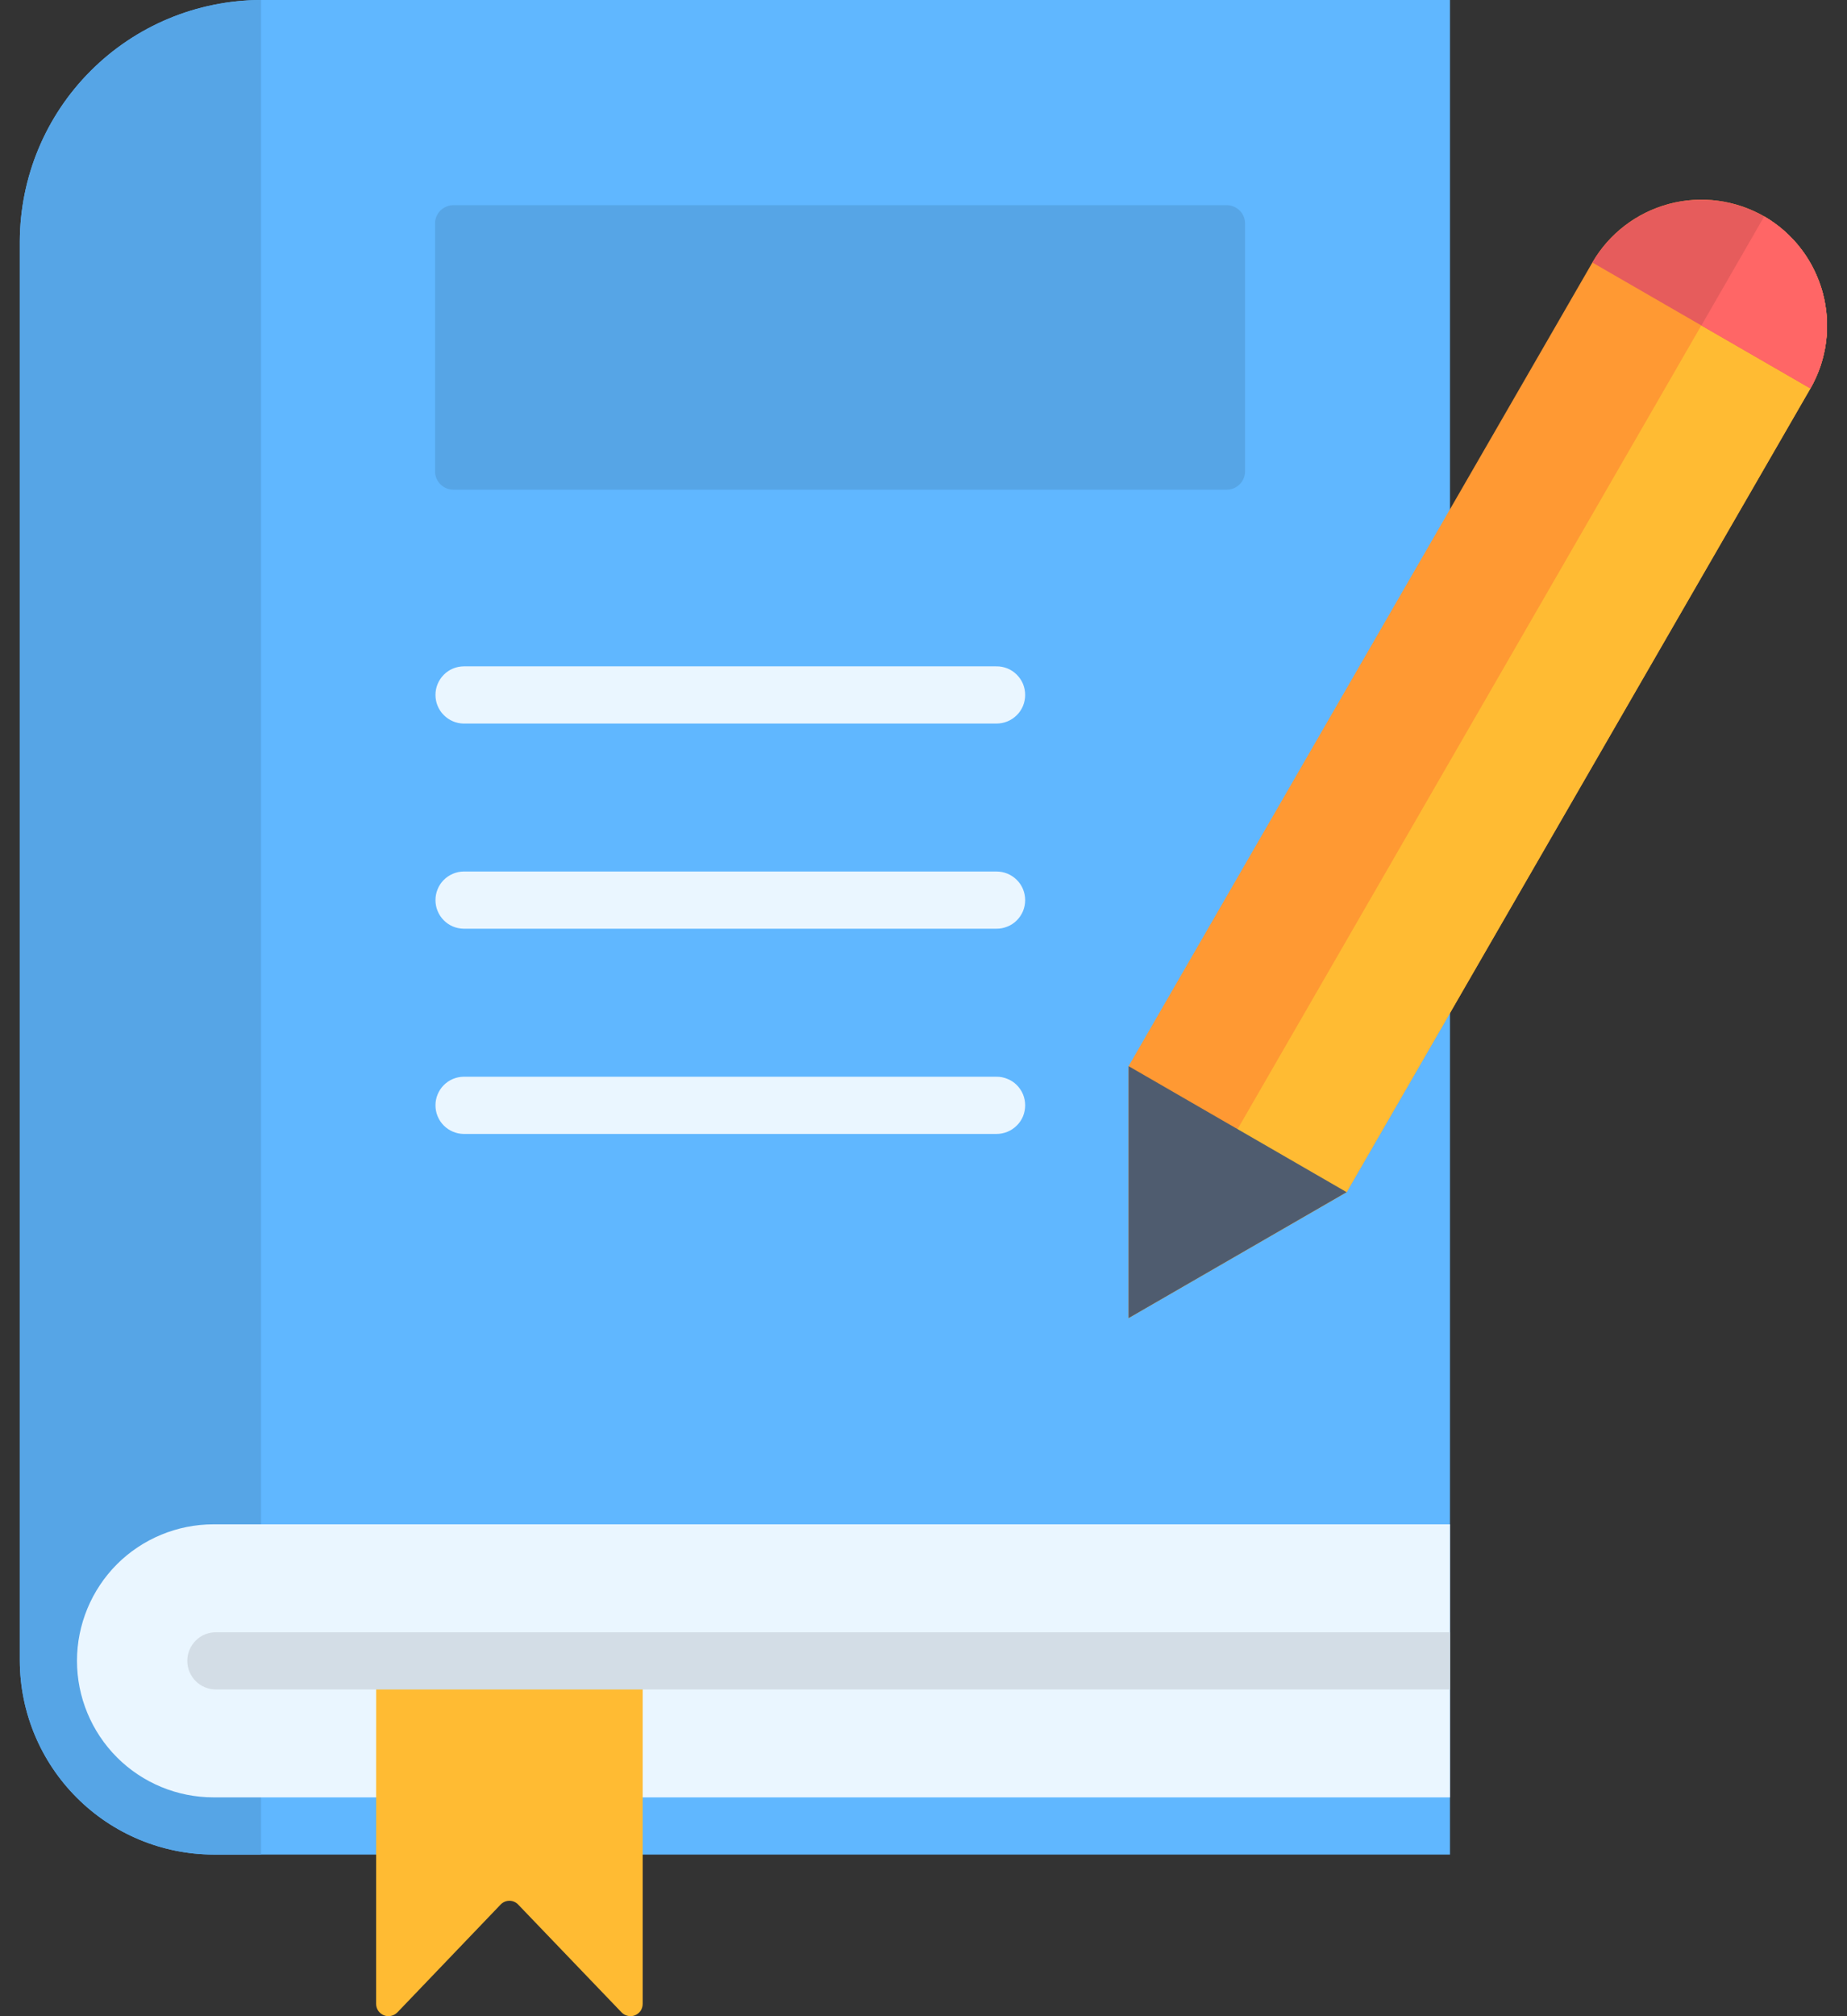 <svg width="22" height="24" viewBox="0 0 22 24" fill="none" xmlns="http://www.w3.org/2000/svg">
<rect x="0" y="0" width="22" height="24" fill="#333333" stroke="none"/>
<g id="Group">
<g id="Group_2">
<path id="Vector" fill-rule="evenodd" clip-rule="evenodd" d="M0.236 19.77V2.871C0.239 2.11 0.542 1.381 1.081 0.843C1.619 0.305 2.348 0.002 3.109 0L17.271 0V22.076H2.543C1.931 22.074 1.346 21.831 0.914 21.398C0.482 20.966 0.238 20.381 0.236 19.77L0.236 19.77Z" fill="#60B7FF"/>
<path id="Vector_2" fill-rule="evenodd" clip-rule="evenodd" d="M0.236 19.77V2.871C0.239 2.11 0.542 1.381 1.081 0.843C1.619 0.305 2.348 0.002 3.109 0V22.076H2.543C1.931 22.074 1.346 21.831 0.914 21.398C0.482 20.966 0.238 20.381 0.236 19.77L0.236 19.77Z" fill="#56A5E6"/>
<path id="Vector_3" fill-rule="evenodd" clip-rule="evenodd" d="M17.271 18.145H2.543C2.112 18.145 1.698 18.316 1.393 18.62C1.089 18.925 0.917 19.339 0.917 19.77C0.917 20.201 1.089 20.614 1.393 20.919C1.698 21.224 2.112 21.395 2.543 21.395H17.271V18.145Z" fill="#EAF6FF"/>
<path id="Vector_4" fill-rule="evenodd" clip-rule="evenodd" d="M4.481 19.876H7.655V23.853C7.655 23.882 7.647 23.91 7.631 23.935C7.614 23.959 7.591 23.978 7.564 23.989C7.537 24 7.508 24.003 7.479 23.996C7.45 23.99 7.424 23.976 7.404 23.955L6.173 22.672C6.16 22.657 6.143 22.646 6.125 22.638C6.107 22.63 6.088 22.626 6.068 22.626C6.048 22.626 6.028 22.63 6.01 22.638C5.992 22.646 5.976 22.657 5.962 22.672L4.733 23.955C4.712 23.976 4.686 23.99 4.658 23.996C4.629 24.003 4.599 24 4.572 23.989C4.545 23.978 4.522 23.959 4.505 23.935C4.489 23.911 4.48 23.882 4.48 23.853L4.481 19.876Z" fill="#FFBB33"/>
<path id="Vector_5" fill-rule="evenodd" clip-rule="evenodd" d="M5.4 2.442H14.612C14.67 2.443 14.725 2.466 14.766 2.506C14.807 2.547 14.83 2.602 14.83 2.66V5.611C14.83 5.669 14.807 5.724 14.766 5.765C14.725 5.806 14.67 5.829 14.612 5.829H5.4C5.342 5.829 5.287 5.806 5.246 5.765C5.205 5.724 5.182 5.669 5.182 5.611V2.66C5.182 2.602 5.205 2.547 5.246 2.506C5.287 2.466 5.342 2.443 5.4 2.442Z" fill="#56A5E6"/>
</g>
<path id="Vector_6" d="M5.523 8.613C5.433 8.612 5.348 8.575 5.285 8.511C5.222 8.448 5.187 8.362 5.187 8.272C5.187 8.183 5.222 8.097 5.285 8.033C5.348 7.969 5.433 7.933 5.523 7.932H11.867C11.912 7.931 11.956 7.94 11.998 7.956C12.04 7.973 12.078 7.998 12.11 8.03C12.142 8.062 12.168 8.099 12.185 8.141C12.202 8.182 12.211 8.227 12.211 8.272C12.211 8.317 12.202 8.362 12.185 8.403C12.168 8.445 12.142 8.483 12.11 8.514C12.078 8.546 12.04 8.571 11.998 8.588C11.956 8.605 11.912 8.613 11.867 8.613H5.523ZM5.523 11.055C5.433 11.054 5.348 11.018 5.285 10.954C5.222 10.89 5.187 10.804 5.187 10.715C5.187 10.625 5.222 10.539 5.285 10.475C5.348 10.412 5.433 10.375 5.523 10.374H11.867C11.912 10.374 11.956 10.382 11.998 10.399C12.04 10.416 12.078 10.441 12.11 10.473C12.142 10.504 12.168 10.542 12.185 10.584C12.202 10.625 12.211 10.67 12.211 10.715C12.211 10.76 12.202 10.804 12.185 10.846C12.168 10.887 12.142 10.925 12.11 10.957C12.078 10.989 12.04 11.014 11.998 11.03C11.956 11.047 11.912 11.056 11.867 11.055H5.523ZM5.523 13.498C5.433 13.497 5.348 13.46 5.285 13.397C5.222 13.333 5.187 13.247 5.187 13.157C5.187 13.068 5.222 12.982 5.285 12.918C5.348 12.854 5.433 12.818 5.523 12.817H11.867C11.912 12.816 11.956 12.825 11.998 12.842C12.04 12.858 12.078 12.883 12.11 12.915C12.142 12.947 12.168 12.985 12.185 13.026C12.202 13.068 12.211 13.112 12.211 13.157C12.211 13.202 12.202 13.247 12.185 13.289C12.168 13.33 12.142 13.368 12.11 13.399C12.078 13.431 12.04 13.456 11.998 13.473C11.956 13.49 11.912 13.498 11.867 13.498H5.523Z" fill="#EAF6FF"/>
<path id="Vector_7" fill-rule="evenodd" clip-rule="evenodd" d="M21.014 2.576C21.357 2.776 21.608 3.103 21.711 3.487C21.814 3.871 21.761 4.28 21.564 4.625L16.04 14.191L13.443 15.689V12.691L18.967 3.125C19.166 2.781 19.494 2.531 19.877 2.428C20.261 2.325 20.669 2.379 21.014 2.576V2.576Z" fill="#FF9933"/>
<path id="Vector_8" fill-rule="evenodd" clip-rule="evenodd" d="M21.014 2.576C21.357 2.776 21.608 3.103 21.711 3.487C21.814 3.871 21.761 4.28 21.564 4.625L16.04 14.191L13.443 15.689L21.014 2.576Z" fill="#FFBB33"/>
<path id="Vector_9" fill-rule="evenodd" clip-rule="evenodd" d="M21.014 2.576C21.357 2.776 21.608 3.103 21.711 3.487C21.814 3.871 21.761 4.28 21.564 4.624L18.967 3.125C19.166 2.781 19.494 2.531 19.877 2.428C20.261 2.325 20.669 2.379 21.014 2.576L21.014 2.576Z" fill="#E65C5C"/>
<path id="Vector_10" fill-rule="evenodd" clip-rule="evenodd" d="M16.04 14.191L13.443 15.69V12.691L16.04 14.191Z" fill="#4F5C6F"/>
<path id="Vector_11" d="M2.575 20.111C2.53 20.111 2.486 20.103 2.444 20.086C2.402 20.069 2.364 20.044 2.332 20.012C2.3 19.981 2.275 19.943 2.257 19.901C2.24 19.86 2.231 19.815 2.231 19.77C2.231 19.725 2.24 19.68 2.257 19.639C2.275 19.597 2.3 19.56 2.332 19.528C2.364 19.496 2.402 19.471 2.444 19.454C2.486 19.438 2.53 19.429 2.575 19.43H17.271V20.111H2.575Z" fill="#D3DDE6"/>
<path id="Vector_12" fill-rule="evenodd" clip-rule="evenodd" d="M21.014 2.576C21.026 2.583 21.038 2.59 21.049 2.597C21.058 2.602 21.069 2.609 21.08 2.616C21.091 2.623 21.101 2.631 21.112 2.638C21.164 2.674 21.214 2.712 21.261 2.754C21.279 2.771 21.297 2.787 21.314 2.805C21.332 2.822 21.349 2.839 21.366 2.857C21.399 2.893 21.43 2.931 21.459 2.97C21.468 2.98 21.474 2.99 21.481 2.999C21.517 3.049 21.549 3.1 21.578 3.154C21.583 3.163 21.589 3.174 21.594 3.185C21.605 3.206 21.616 3.228 21.626 3.25C21.651 3.305 21.673 3.361 21.691 3.418C21.695 3.429 21.698 3.44 21.702 3.453C21.705 3.464 21.709 3.476 21.712 3.487C21.717 3.511 21.724 3.534 21.728 3.558C21.731 3.569 21.734 3.581 21.736 3.592C21.738 3.605 21.741 3.617 21.742 3.628C21.744 3.64 21.746 3.652 21.747 3.664C21.752 3.687 21.754 3.711 21.756 3.735C21.758 3.759 21.76 3.784 21.761 3.807C21.762 3.832 21.762 3.855 21.762 3.88V3.916C21.763 3.928 21.762 3.94 21.761 3.952C21.761 3.964 21.76 3.977 21.76 3.989C21.758 4 21.757 4.013 21.756 4.025C21.753 4.049 21.75 4.074 21.747 4.098C21.746 4.109 21.743 4.121 21.742 4.134C21.739 4.146 21.738 4.157 21.735 4.17C21.732 4.182 21.729 4.193 21.727 4.205C21.724 4.218 21.721 4.229 21.718 4.241C21.716 4.253 21.713 4.265 21.709 4.277C21.706 4.29 21.702 4.301 21.699 4.313C21.695 4.325 21.691 4.337 21.688 4.349C21.684 4.36 21.68 4.372 21.676 4.383C21.672 4.396 21.666 4.407 21.662 4.419C21.658 4.431 21.653 4.442 21.648 4.454C21.643 4.465 21.639 4.477 21.633 4.488C21.627 4.499 21.622 4.511 21.616 4.523C21.612 4.534 21.605 4.546 21.6 4.557C21.594 4.568 21.589 4.579 21.582 4.591C21.576 4.602 21.57 4.614 21.564 4.624L20.266 3.874L21.014 2.576Z" fill="#FF6666"/>
</g>
</svg>
